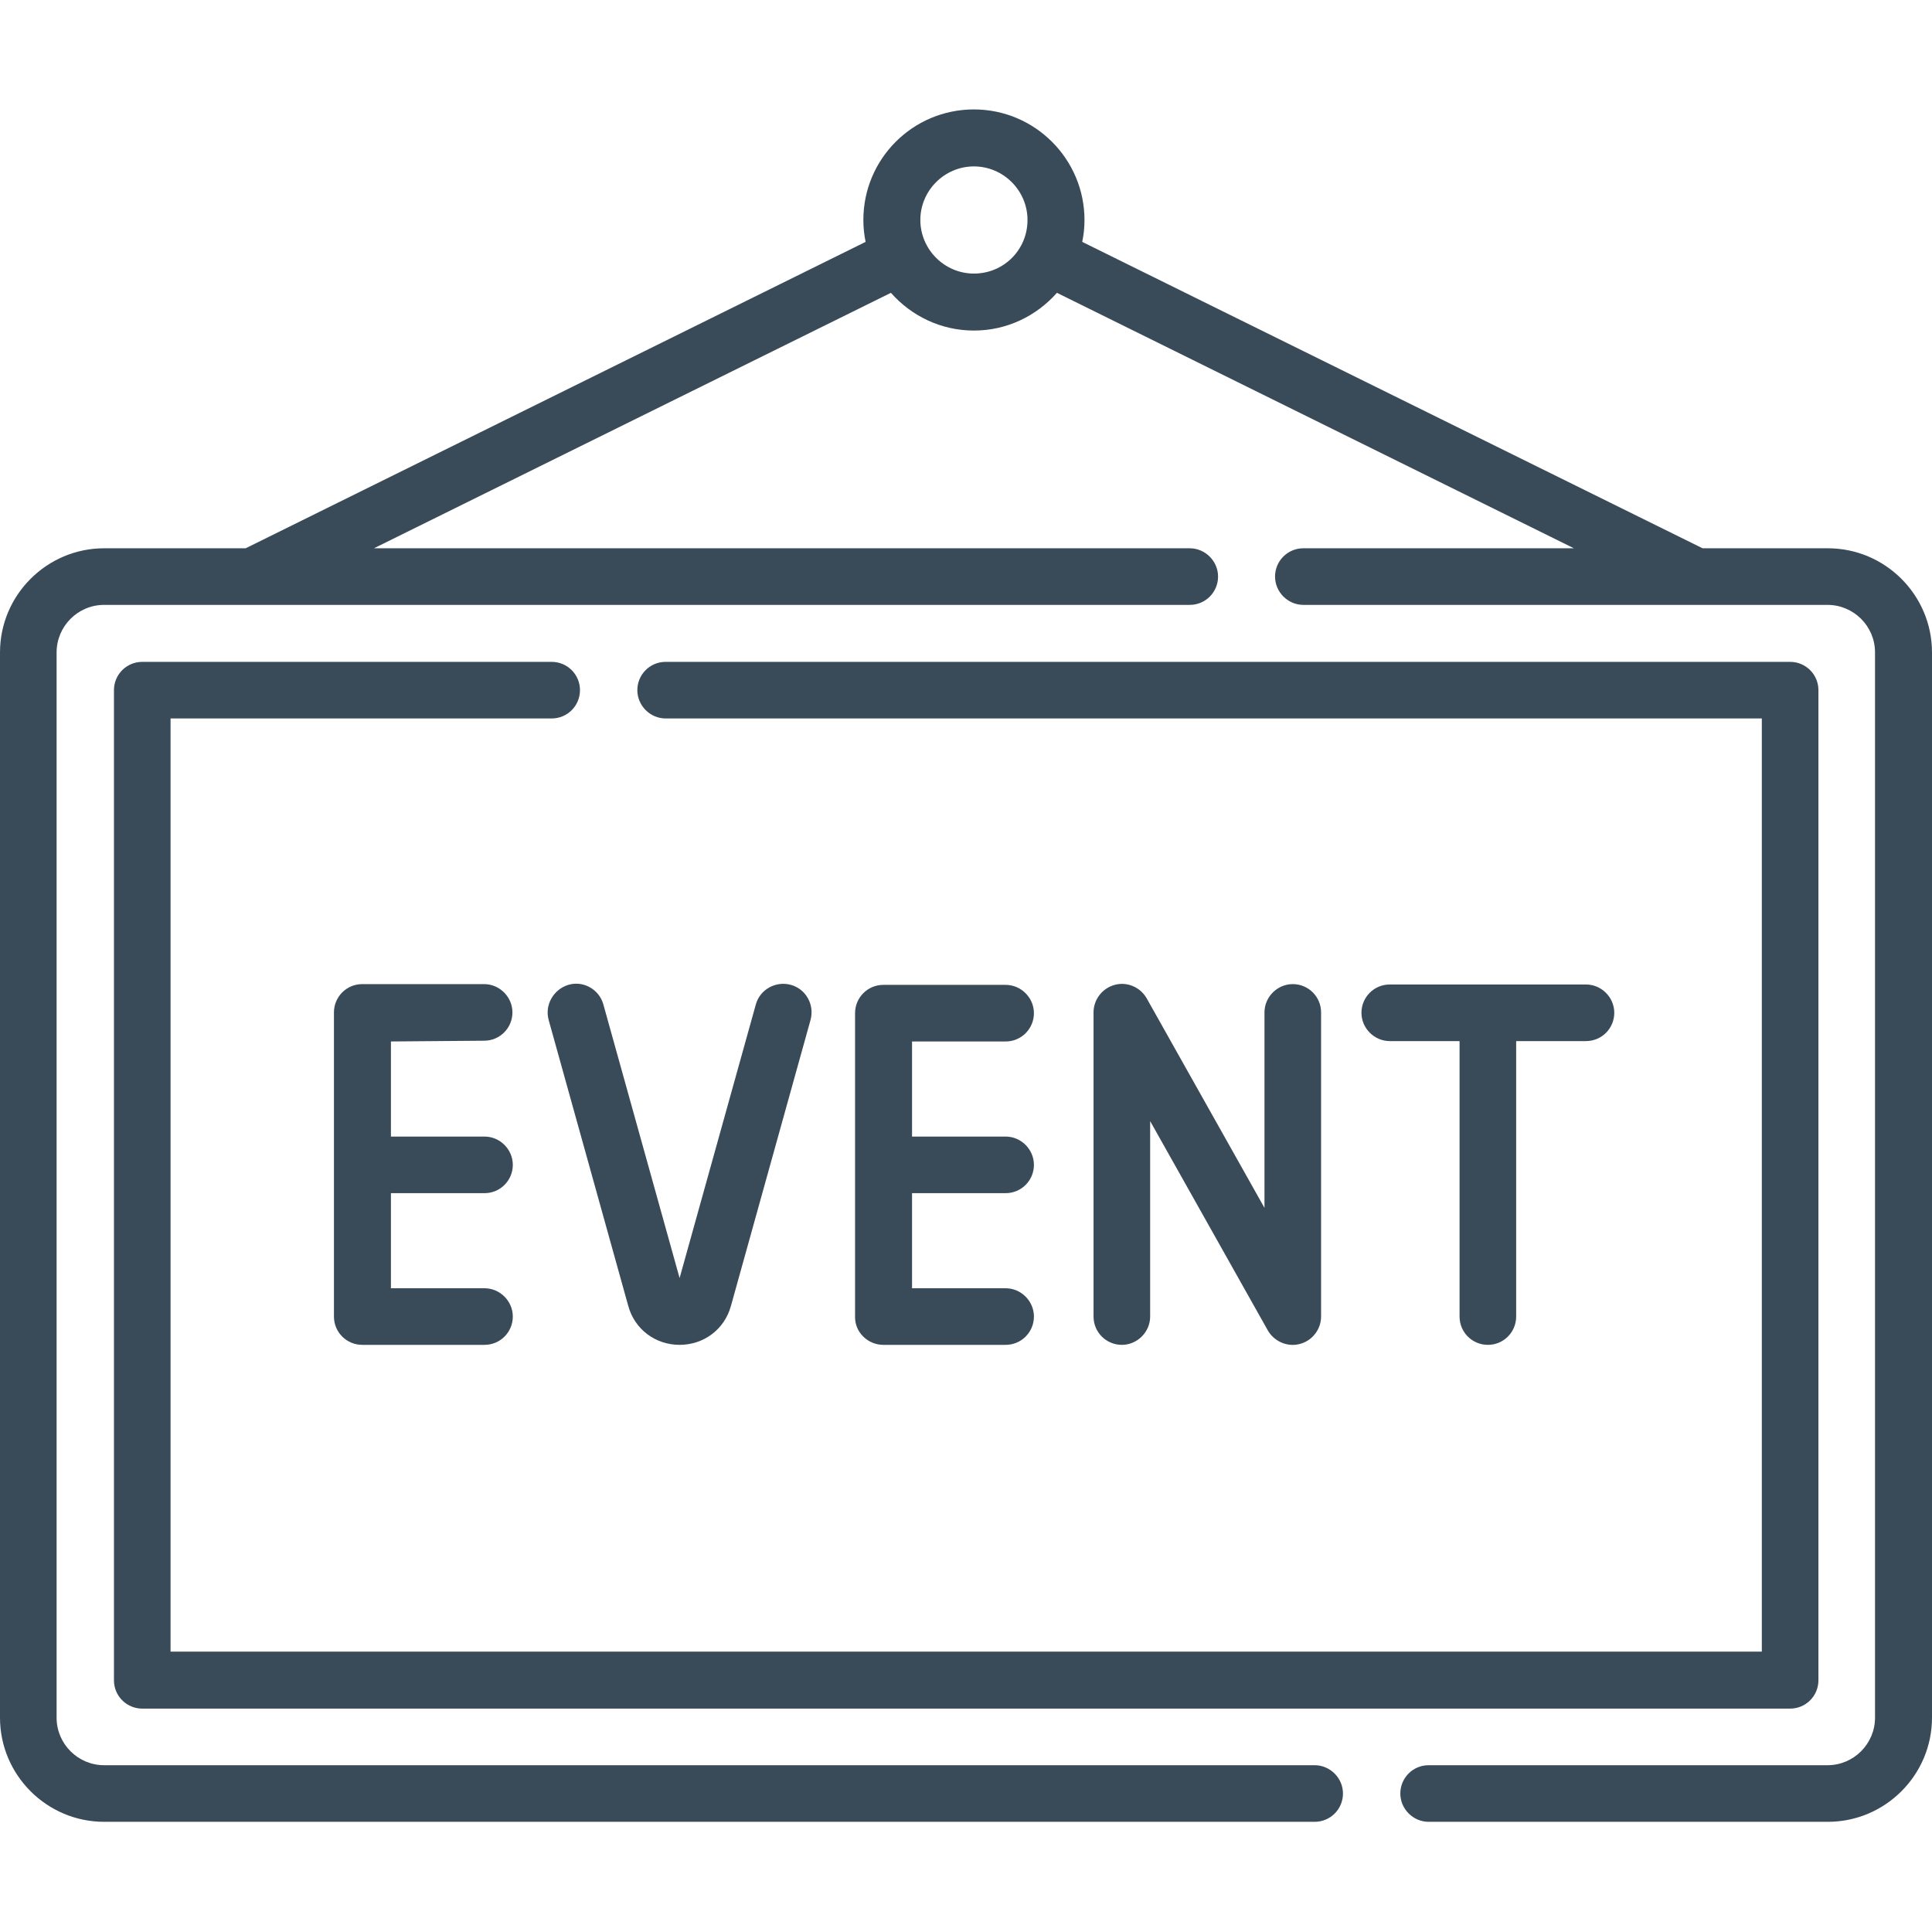 <?xml version="1.0" encoding="utf-8"?>
<!-- Generator: Adobe Illustrator 25.0.0, SVG Export Plug-In . SVG Version: 6.00 Build 0)  -->
<svg version="1.1" id="Capa_1" xmlns="http://www.w3.org/2000/svg" xmlns:xlink="http://www.w3.org/1999/xlink" x="0px" y="0px"
	 viewBox="0 0 512 512" style="enable-background:new 0 0 512 512;" xml:space="preserve">
<style type="text/css">
	.st0{fill:#394A59;}
</style>
<g>
	<path class="st0" d="M146.2,175.4H37.7c-4.2,0-7.5,3.4-7.5,7.5v262.4c0,4.2,3.4,7.5,7.5,7.5h436.7c4.2,0,7.5-3.4,7.5-7.5V182.9
		c0-4.2-3.4-7.5-7.5-7.5h-298c-4.2,0-7.5,3.4-7.5,7.5s3.4,7.5,7.5,7.5h290.5v247.3H45.2V190.4h101c4.2,0,7.5-3.4,7.5-7.5
		C153.7,178.7,150.3,175.4,146.2,175.4L146.2,175.4z"/>
	<path class="st0" d="M484.4,145.3h-33.2L286.8,64.1c0.4-1.9,0.6-3.8,0.6-5.8c0-16.1-13.1-29.3-29.3-29.3s-29.3,13.1-29.3,29.3
		c0,2,0.2,3.9,0.6,5.8L65.1,145.3H27.6C12.4,145.3,0,157.7,0,172.9v282.3c0,15.2,12.4,27.6,27.6,27.6h320.8c4.2,0,7.5-3.4,7.5-7.5
		s-3.4-7.5-7.5-7.5H27.6c-6.9,0-12.6-5.6-12.6-12.6V172.9c0-6.9,5.6-12.6,12.6-12.6h287.7c4.2,0,7.5-3.4,7.5-7.5s-3.4-7.5-7.5-7.5
		H99.1l137-67.7c5.4,6.1,13.2,10,22,10s16.6-3.9,22-10l137,67.7h-71.7c-4.2,0-7.5,3.4-7.5,7.5s3.4,7.5,7.5,7.5h138.9
		c6.9,0,12.6,5.6,12.6,12.6v282.3c0,6.9-5.6,12.6-12.6,12.6H378.6c-4.2,0-7.5,3.4-7.5,7.5s3.4,7.5,7.5,7.5h105.8
		c15.2,0,27.6-12.4,27.6-27.6V172.9C512,157.7,499.6,145.3,484.4,145.3L484.4,145.3z M258.1,72.5c-7.8,0-14.2-6.4-14.2-14.2
		s6.4-14.2,14.2-14.2c7.8,0,14.2,6.4,14.2,14.2C272.3,66.2,266,72.5,258.1,72.5z"/>
	<path class="st0" d="M128.3,275.8c4.2,0,7.5-3.4,7.5-7.5s-3.4-7.5-7.5-7.5H96c-4.2,0-7.5,3.4-7.5,7.5v80.6c0,0,0,0,0,0s0,0,0,0
		c0,4.2,3.4,7.5,7.5,7.5h32.4c4.2,0,7.5-3.4,7.5-7.5s-3.4-7.5-7.5-7.5h-24.8v-25.2h24.8c4.2,0,7.5-3.4,7.5-7.5s-3.4-7.5-7.5-7.5
		h-24.8v-25.2L128.3,275.8L128.3,275.8z"/>
	<path class="st0" d="M234.1,356.4h32.4c4.2,0,7.5-3.4,7.5-7.5s-3.4-7.5-7.5-7.5h-24.8v-25.2h24.8c4.2,0,7.5-3.4,7.5-7.5
		s-3.4-7.5-7.5-7.5h-24.8v-25.2h24.8c4.2,0,7.5-3.4,7.5-7.5s-3.4-7.5-7.5-7.5h-32.4c-4.2,0-7.5,3.4-7.5,7.5v80.6c0,0,0,0,0,0
		s0,0,0,0C226.6,353.1,230,356.4,234.1,356.4L234.1,356.4z"/>
	<path class="st0" d="M145.4,270.3l21.1,75.8c1.7,6.2,7.2,10.3,13.6,10.3c6.4,0,11.9-4.1,13.6-10.3l21.1-75.8c1.1-4-1.2-8.2-5.2-9.3
		c-4-1.1-8.2,1.2-9.3,5.2l-20.2,72.5l-20.2-72.5c-1.1-4-5.3-6.4-9.3-5.2C146.7,262.2,144.3,266.3,145.4,270.3L145.4,270.3z"/>
	<path class="st0" d="M304.8,348.9v-51.8l31.2,55.5c1.8,3.1,5.6,4.6,9,3.4c3-1,5.1-3.9,5.1-7.1v-80.6c0-4.2-3.4-7.5-7.5-7.5
		s-7.5,3.4-7.5,7.5v51.8l-31.2-55.5c-1.7-3-5.2-4.5-8.5-3.6c-3.3,0.9-5.6,3.9-5.6,7.3v80.6c0,4.2,3.4,7.5,7.5,7.5
		C301.4,356.4,304.8,353,304.8,348.9z"/>
	<path class="st0" d="M394.3,356.4c4.2,0,7.5-3.4,7.5-7.5v-73h18.5c4.2,0,7.5-3.4,7.5-7.5s-3.4-7.5-7.5-7.5h-52
		c-4.2,0-7.5,3.4-7.5,7.5s3.4,7.5,7.5,7.5h18.5v73C386.8,353.1,390.2,356.4,394.3,356.4L394.3,356.4z"/>
</g>
</svg>
